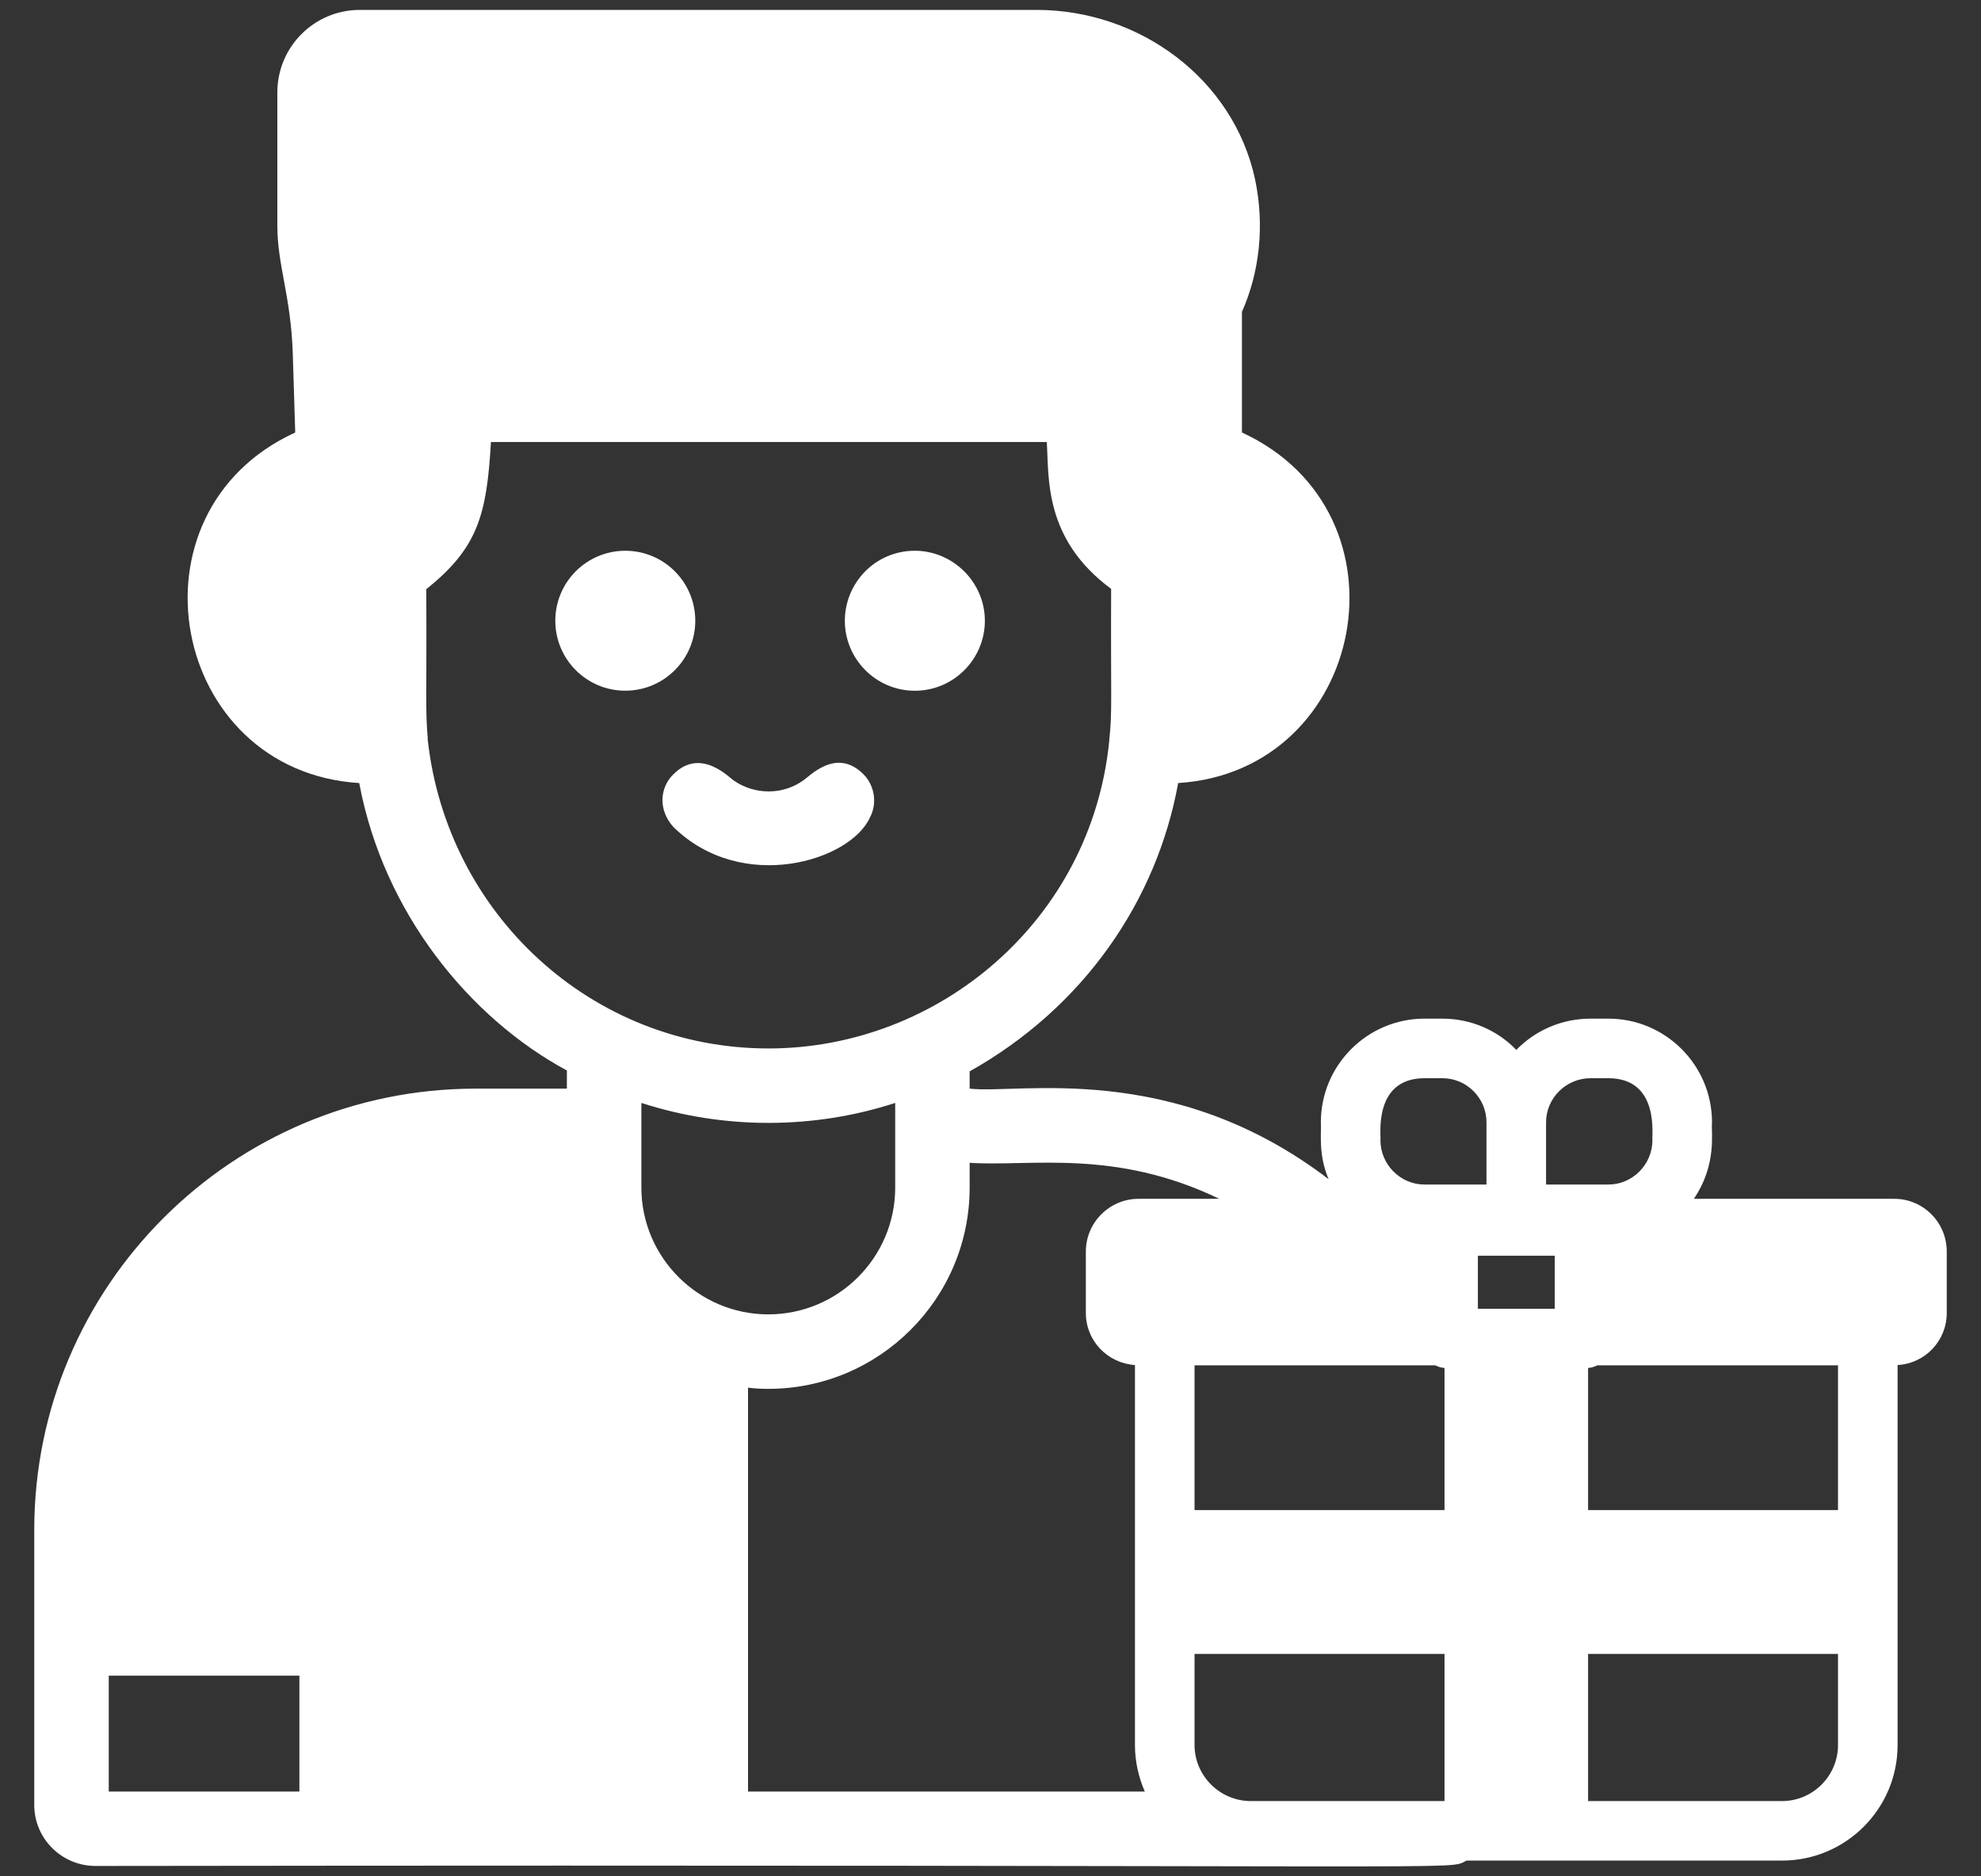 <svg width="38" height="36" viewBox="0 0 38 36" fill="none" xmlns="http://www.w3.org/2000/svg">
<rect x="0" y="0" width="38" height="36" fill="#333333" stroke="none"/>
<path d="M12.92 15.87C14.232 17.152 16.305 16.523 16.686 15.687C16.844 15.393 16.758 15.049 16.566 14.859C16.041 14.323 15.518 14.908 15.4 14.979C15.011 15.253 14.48 15.253 14.08 14.979C13.994 14.927 13.438 14.323 12.909 14.864C12.665 15.108 12.613 15.532 12.92 15.87Z" fill="white"/>
<path d="M11.994 13.252C12.736 13.252 13.337 12.651 13.337 11.91C13.337 11.168 12.736 10.567 11.994 10.567C11.253 10.567 10.652 11.168 10.652 11.91C10.652 12.651 11.253 13.252 11.994 13.252Z" fill="white"/>
<path d="M17.549 13.253C18.291 13.253 18.892 12.647 18.892 11.91C18.892 11.17 18.279 10.567 17.549 10.567C16.783 10.567 16.206 11.191 16.206 11.91C16.206 12.647 16.806 13.253 17.549 13.253Z" fill="white"/>
<path d="M36.337 23.001H32.492C32.944 22.334 32.819 21.719 32.84 21.533C32.84 20.436 31.949 19.544 30.852 19.544H30.509C29.954 19.544 29.446 19.773 29.086 20.144C28.732 19.773 28.223 19.544 27.669 19.544H27.326C26.229 19.544 25.337 20.436 25.337 21.533C25.35 21.753 25.284 22.149 25.486 22.624C22.481 20.328 19.542 20.998 18.6 20.887V20.556C20.787 19.328 22.189 17.285 22.6 15.024C26.218 14.794 27.169 9.839 23.823 8.298V5.984C24.16 5.224 24.263 4.333 24.074 3.436C23.657 1.51 21.857 0.19 19.886 0.19H6.903C6.029 0.19 5.32 0.898 5.32 1.773V4.327C5.32 5.102 5.583 5.677 5.617 6.807L5.663 8.298C2.318 9.831 3.263 14.799 6.891 15.024C7.356 17.518 9.013 19.534 10.874 20.539V20.887H9.126C4.452 20.887 0.657 24.676 0.657 29.355V34.63C0.657 35.276 1.183 35.801 1.834 35.801C29.174 35.766 27.71 35.893 28.132 35.698H34.183C35.406 35.698 36.4 34.704 36.4 33.481V26.19C36.926 26.161 37.343 25.727 37.343 25.19V24.013C37.343 23.453 36.892 23.001 36.337 23.001ZM5.743 34.373H2.086V32.15H5.743V34.373ZM35.257 33.481C35.257 34.07 34.777 34.556 34.183 34.556H30.463V31.733H35.257V33.481ZM28.514 21.533V22.727H27.326C26.863 22.727 26.48 22.344 26.48 21.876C26.498 21.818 26.324 20.687 27.326 20.687H27.669C28.137 20.687 28.514 21.07 28.514 21.533ZM29.657 21.533C29.657 21.07 30.04 20.687 30.509 20.687H30.852C31.853 20.687 31.679 21.818 31.697 21.876C31.697 22.344 31.314 22.727 30.852 22.727H29.657V21.533ZM35.257 28.973H30.463V26.247C30.526 26.241 30.583 26.224 30.64 26.196H35.257V28.973ZM27.709 34.556H23.994C23.4 34.556 22.914 34.07 22.914 33.481V31.733H27.709V34.556ZM29.823 25.11H28.349C28.349 25.034 28.349 24.034 28.349 24.093H29.823C29.823 24.223 29.823 25.169 29.823 25.11ZM27.532 26.196C27.589 26.224 27.646 26.241 27.709 26.247V28.973C25.905 28.973 24.604 28.973 22.914 28.973C22.914 28.654 22.914 26.125 22.914 26.196C23.025 26.196 27.771 26.196 27.532 26.196ZM8.206 14.201C8.2 14.19 8.2 14.184 8.206 14.178C8.156 13.567 8.187 13.484 8.177 11.304C9.166 10.513 9.336 9.883 9.417 8.487V8.481H20.08C20.123 9.161 20.017 10.34 21.314 11.298C21.305 13.386 21.338 13.66 21.28 14.178C21.28 14.184 21.274 14.19 21.28 14.196C20.943 17.663 18 20.116 14.743 20.116C11.345 20.116 8.576 17.532 8.206 14.201ZM12.303 22.784V21.161C13.891 21.675 15.613 21.669 17.172 21.161V22.784C17.172 24.127 16.08 25.218 14.737 25.218C13.402 25.218 12.303 24.129 12.303 22.784ZM14.349 34.373V26.624C14.48 26.641 14.606 26.647 14.737 26.647C16.869 26.647 18.6 24.916 18.6 22.784V22.31C19.788 22.386 21.381 22.035 23.389 23.001H21.84C21.286 23.001 20.829 23.453 20.829 24.013V25.19C20.829 25.727 21.246 26.155 21.771 26.19V33.481C21.771 33.795 21.84 34.099 21.96 34.373H14.349Z" fill="white"/>
</svg>
